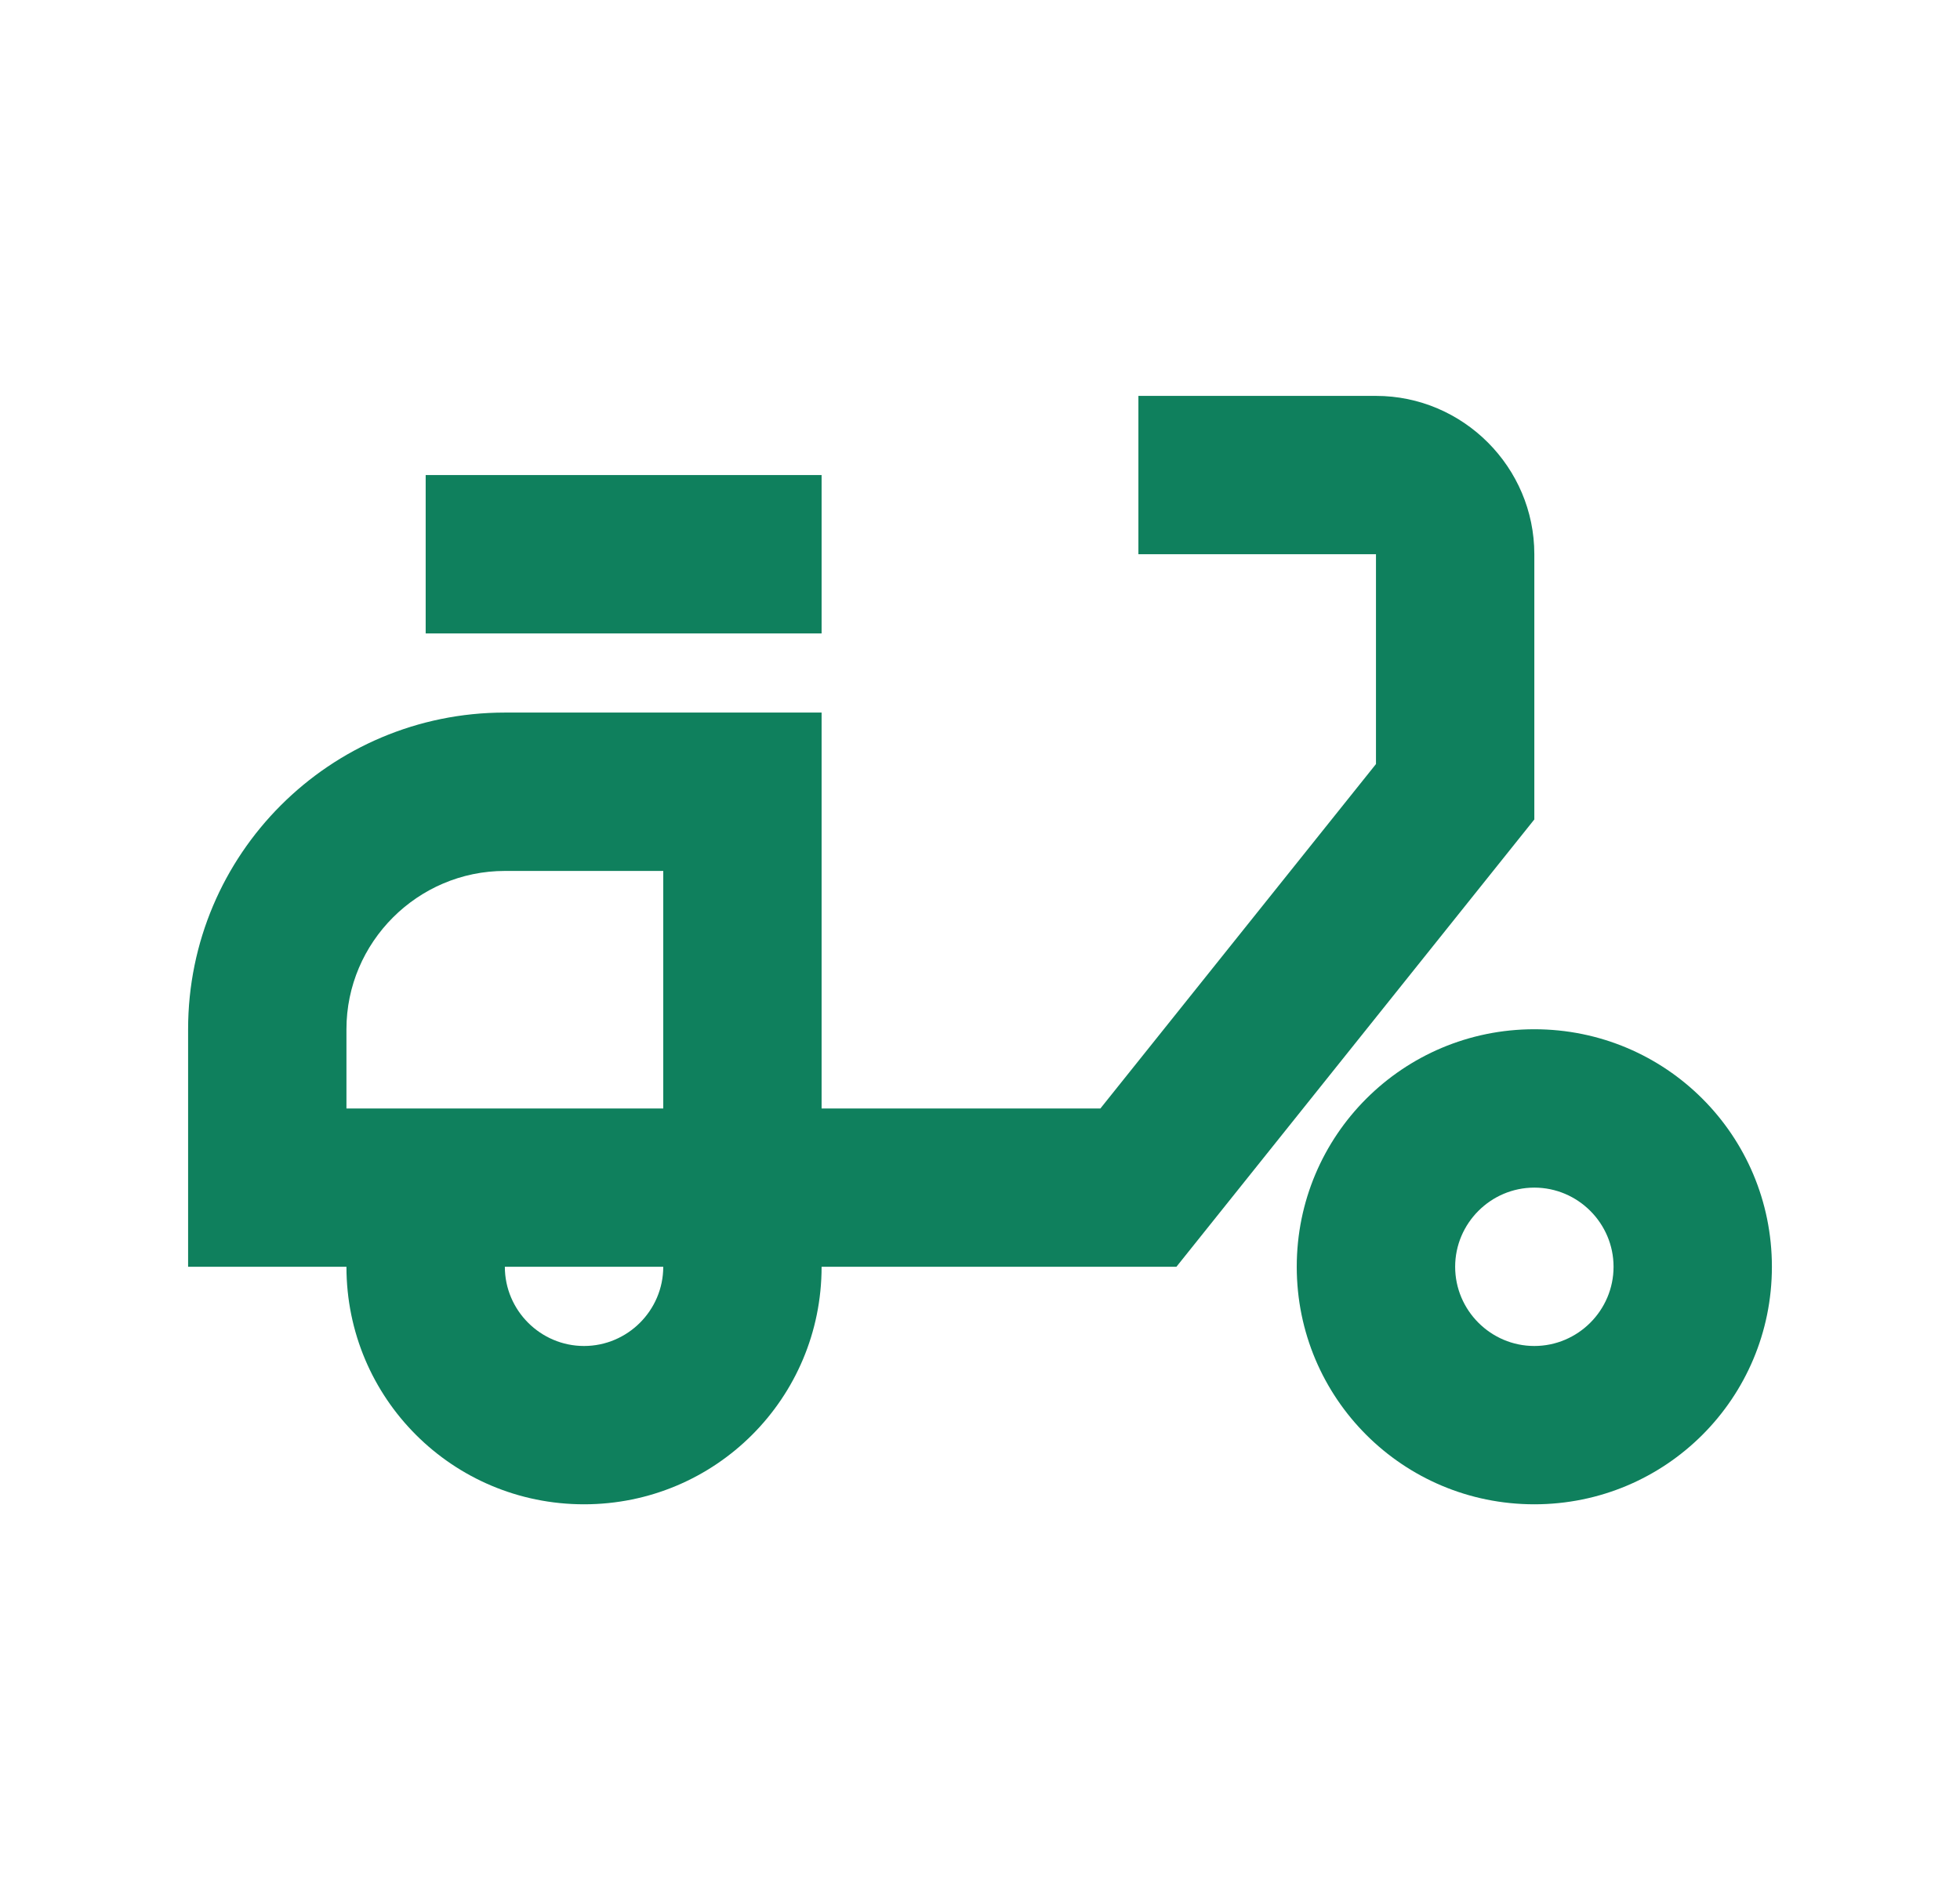 <svg width="33" height="32" viewBox="0 0 33 32" fill="none" xmlns="http://www.w3.org/2000/svg">
<g id="ic:outline-delivery-dining">
<path id="Vector" d="M25.833 9.333C25.833 7.867 24.633 6.667 23.167 6.667H19.167V9.333H23.167V12.867L18.527 18.667H13.833V12H8.5C5.553 12 3.167 14.387 3.167 17.333V21.333H5.833C5.833 23.547 7.62 25.333 9.833 25.333C12.047 25.333 13.833 23.547 13.833 21.333H19.807L25.833 13.8V9.333ZM5.833 18.667V17.333C5.833 15.867 7.033 14.667 8.5 14.667H11.167V18.667H5.833ZM9.833 22.667C9.1 22.667 8.5 22.067 8.5 21.333H11.167C11.167 22.067 10.567 22.667 9.833 22.667Z" fill="#0F805D"/>
<path id="Vector_2" d="M7.167 8H13.833V10.667H7.167V8ZM25.833 17.333C23.62 17.333 21.833 19.12 21.833 21.333C21.833 23.547 23.62 25.333 25.833 25.333C28.047 25.333 29.833 23.547 29.833 21.333C29.833 19.12 28.047 17.333 25.833 17.333ZM25.833 22.667C25.1 22.667 24.5 22.067 24.5 21.333C24.5 20.6 25.1 20 25.833 20C26.567 20 27.167 20.6 27.167 21.333C27.167 22.067 26.567 22.667 25.833 22.667Z" fill="#0F805D"/>
</g>
</svg>
